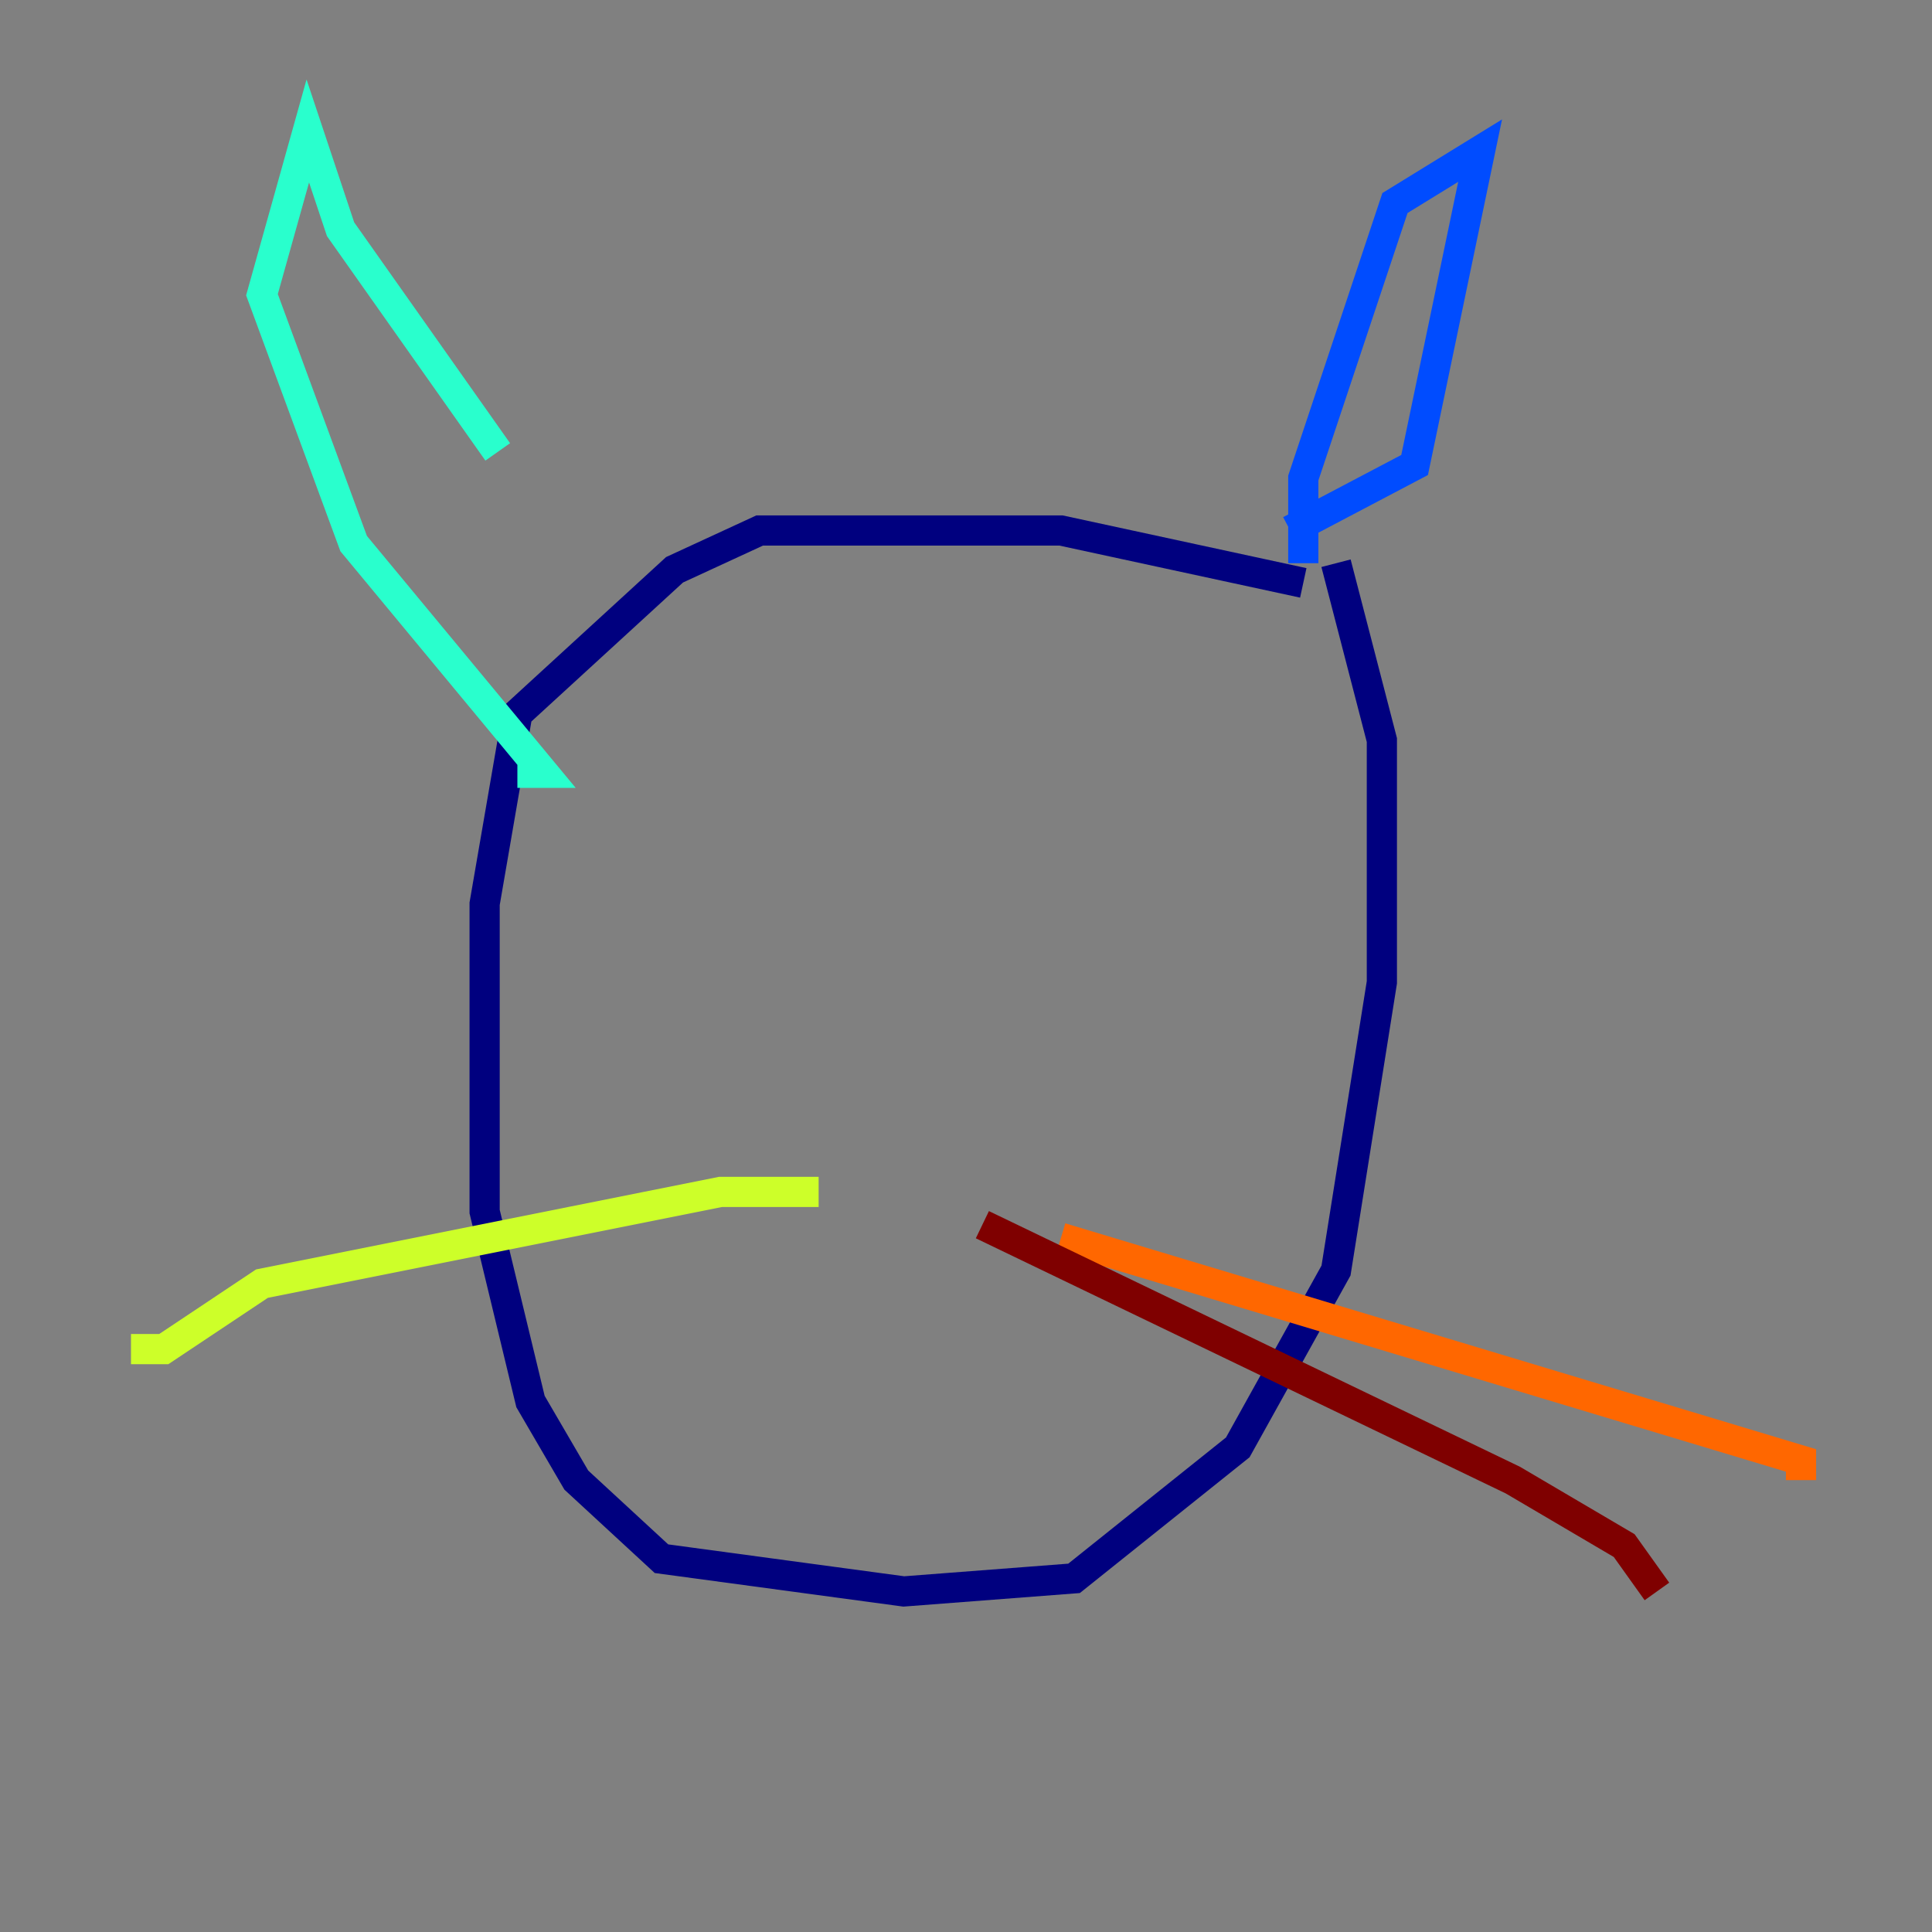 <?xml version="1.0" encoding="utf-8" ?>
<svg baseProfile="tiny" height="128" version="1.2" viewBox="0,0,128,128" width="128" xmlns="http://www.w3.org/2000/svg" xmlns:ev="http://www.w3.org/2001/xml-events" xmlns:xlink="http://www.w3.org/1999/xlink"><rect x="0" y="0" width="128" height="128" fill="#808080" stroke="none"/><defs /><polyline fill="none" points="86.346,38.617 70.291,35.146 50.332,35.146 44.691,37.749 34.278,47.295 32.108,59.878 32.108,80.271 35.146,92.854 38.183,98.061 43.824,103.268 59.878,105.437 71.159,104.57 82.007,95.891 88.515,84.176 91.552,65.085 91.552,49.031 88.515,37.315" stroke="#00007f" stroke-width="2" /><polyline fill="none" points="86.346,37.315 86.346,31.675 92.42,13.451 98.061,9.98 93.722,30.807 85.478,35.146" stroke="#004cff" stroke-width="2" /><polyline fill="none" points="32.976,29.939 22.563,15.186 20.393,8.678 17.356,19.525 23.43,36.014 36.014,51.2 34.278,51.2" stroke="#29ffcd" stroke-width="2" /><polyline fill="none" points="54.237,78.969 47.729,78.969 17.356,85.044 10.848,89.383 8.678,89.383" stroke="#cdff29" stroke-width="2" /><polyline fill="none" points="70.291,82.007 119.322,96.759 119.322,98.061" stroke="#ff6700" stroke-width="2" /><polyline fill="none" points="65.085,81.139 100.231,98.061 107.607,102.4 109.776,105.437" stroke="#7f0000" stroke-width="2" /></svg>